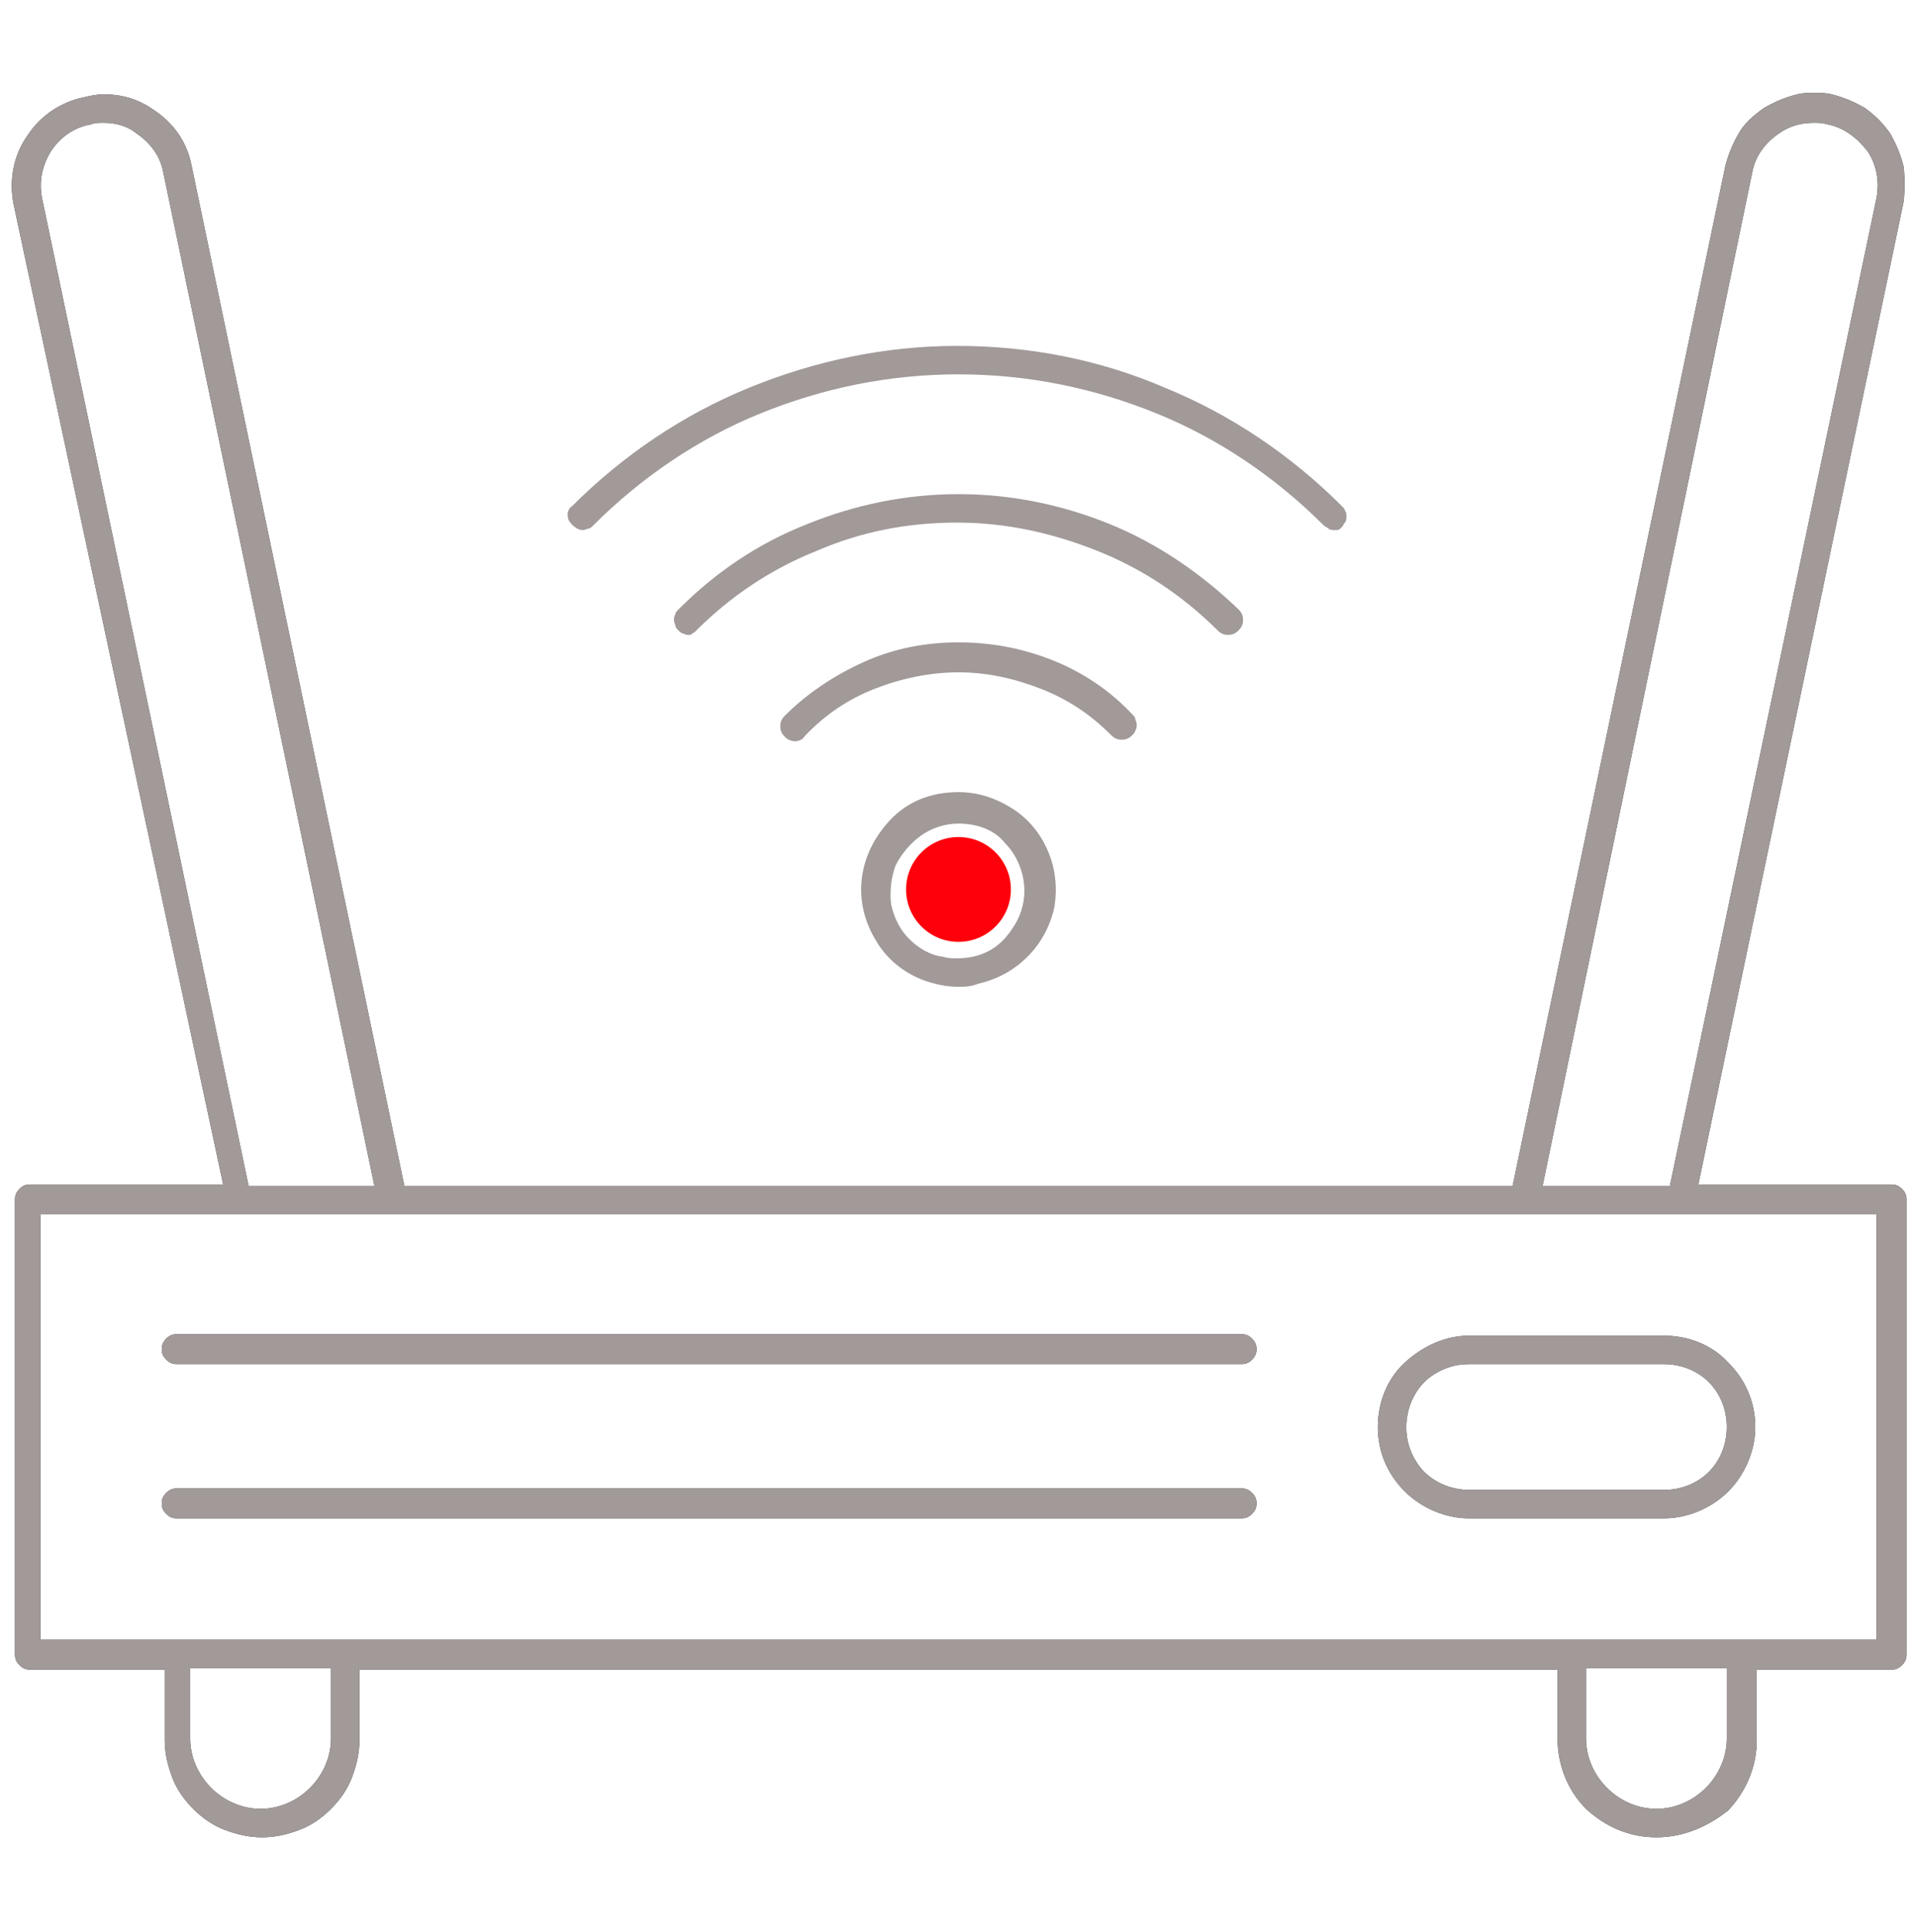 <svg width="128" height="129" viewBox="0 0 128 129" fill="none" xmlns="http://www.w3.org/2000/svg">
<path d="M110.6 122.7C108.8 122.7 107.2 122 105.9 120.8C104.7 119.6 104 117.9 104 116.1V111.5H24V116.2C24 117.1 23.8 117.9 23.5 118.7C23.2 119.5 22.7 120.2 22.1 120.8C21.5 121.4 20.8 121.9 20 122.2C19.2 122.5 18.4 122.7 17.5 122.7C16.6 122.7 15.8 122.5 15 122.2C14.2 121.9 13.5 121.4 12.9 120.8C12.3 120.2 11.8 119.5 11.5 118.7C11.2 117.9 11 117.1 11 116.2V111.5H2C1.7 111.5 1.5 111.4 1.3 111.2C1.1 111 1 110.8 1 110.5V80.1C1 79.8 1.1 79.6 1.3 79.4C1.5 79.2 1.7 79.1 2 79.1H14.9L0.9 13.6C0.6 12 0.9 10.4 1.8 9.1C2.7 7.7 4.1 6.8 5.6 6.5C6 6.4 6.5 6.3 6.9 6.3C8.1 6.3 9.2 6.6 10.2 7.3C11.6 8.2 12.5 9.5 12.8 11.1L27 79.2H101L115.2 11.1C115.4 10.3 115.7 9.6 116.1 8.9C116.5 8.2 117.1 7.7 117.8 7.2C118.5 6.8 119.2 6.5 120 6.3C120.4 6.2 120.8 6.2 121.1 6.2C121.5 6.2 121.9 6.2 122.3 6.3C123.1 6.5 123.8 6.8 124.5 7.2C125.2 7.7 125.7 8.2 126.2 8.9C126.6 9.6 126.9 10.3 127.1 11.1C127.2 11.9 127.2 12.7 127.1 13.5L113.4 79.1H126.3C126.6 79.1 126.8 79.2 127 79.4C127.2 79.6 127.3 79.8 127.3 80.1V110.5C127.3 110.8 127.2 111 127 111.2C126.8 111.4 126.6 111.5 126.3 111.5H117.3V116.2C117.3 118 116.6 119.6 115.4 120.9C114 122 112.4 122.7 110.6 122.7ZM105.9 116.1C105.9 117.3 106.4 118.5 107.3 119.4C108.2 120.3 109.4 120.8 110.6 120.8C111.8 120.8 113 120.3 113.9 119.4C114.8 118.5 115.3 117.3 115.3 116.1V111.4H105.9V116.1ZM12.7 116.1C12.7 117.3 13.2 118.5 14.1 119.4C15 120.3 16.2 120.8 17.4 120.8C18.6 120.8 19.8 120.3 20.7 119.4C21.6 118.5 22.1 117.3 22.1 116.1V111.4H12.7V116.1ZM2.7 109.5H125.3V81.1H2.7V109.5ZM121.1 8.2C120.3 8.2 119.5 8.4 118.8 8.9C117.9 9.5 117.2 10.4 117 11.5L103 79.2H111.5L125.3 13.2C125.5 12.1 125.3 11 124.7 10.1C124 9.2 123.1 8.5 122 8.3C121.7 8.2 121.4 8.2 121.1 8.2ZM6.9 8.2C6.6 8.2 6.3 8.2 6.1 8.3C4.9 8.5 4 9.2 3.4 10.1C3.1 10.6 2.9 11.1 2.8 11.6C2.7 12.1 2.7 12.7 2.8 13.2L16.6 79.2H25L10.9 11.5C10.7 10.4 10 9.5 9.1 8.9C8.5 8.4 7.7 8.2 6.9 8.2Z" fill="#333333"/>
<path d="M110.6 122.7C108.8 122.7 107.2 122 105.9 120.8C104.7 119.6 104 117.9 104 116.1V111.5H24V116.2C24 117.1 23.8 117.9 23.5 118.7C23.2 119.5 22.7 120.2 22.1 120.8C21.5 121.4 20.8 121.9 20 122.2C19.2 122.5 18.4 122.7 17.5 122.7C16.6 122.7 15.8 122.5 15 122.2C14.2 121.9 13.5 121.4 12.9 120.8C12.3 120.2 11.8 119.5 11.5 118.7C11.2 117.9 11 117.1 11 116.2V111.5H2C1.7 111.5 1.5 111.4 1.3 111.2C1.1 111 1 110.8 1 110.5V80.1C1 79.8 1.1 79.6 1.3 79.4C1.5 79.2 1.7 79.1 2 79.1H14.9L0.9 13.6C0.6 12 0.9 10.4 1.8 9.1C2.7 7.7 4.1 6.8 5.6 6.5C6 6.4 6.5 6.3 6.9 6.3C8.1 6.3 9.2 6.6 10.2 7.3C11.6 8.2 12.5 9.5 12.8 11.1L27 79.2H101L115.2 11.1C115.4 10.3 115.7 9.6 116.1 8.9C116.5 8.2 117.1 7.7 117.8 7.2C118.5 6.8 119.2 6.5 120 6.3C120.4 6.2 120.8 6.2 121.1 6.2C121.5 6.2 121.9 6.2 122.3 6.3C123.1 6.5 123.8 6.8 124.5 7.2C125.2 7.7 125.7 8.2 126.2 8.9C126.6 9.6 126.9 10.3 127.1 11.1C127.2 11.9 127.2 12.7 127.1 13.5L113.4 79.1H126.3C126.6 79.1 126.8 79.2 127 79.4C127.2 79.6 127.3 79.8 127.3 80.1V110.5C127.3 110.8 127.2 111 127 111.2C126.8 111.4 126.6 111.5 126.3 111.5H117.3V116.2C117.3 118 116.6 119.6 115.4 120.9C114 122 112.4 122.7 110.6 122.7ZM105.9 116.1C105.9 117.3 106.4 118.5 107.3 119.4C108.2 120.3 109.4 120.8 110.6 120.8C111.8 120.8 113 120.3 113.9 119.4C114.8 118.5 115.3 117.3 115.3 116.1V111.4H105.9V116.1ZM12.7 116.1C12.7 117.3 13.2 118.5 14.1 119.4C15 120.3 16.2 120.8 17.4 120.8C18.6 120.8 19.8 120.3 20.7 119.4C21.6 118.5 22.1 117.3 22.1 116.1V111.4H12.7V116.1ZM2.7 109.5H125.3V81.1H2.7V109.5ZM121.1 8.2C120.3 8.2 119.5 8.4 118.8 8.9C117.9 9.5 117.2 10.4 117 11.5L103 79.2H111.5L125.3 13.2C125.5 12.1 125.3 11 124.7 10.1C124 9.2 123.1 8.5 122 8.3C121.7 8.2 121.4 8.2 121.1 8.2ZM6.9 8.2C6.6 8.2 6.3 8.2 6.1 8.3C4.9 8.5 4 9.2 3.4 10.1C3.1 10.6 2.9 11.1 2.8 11.6C2.7 12.1 2.7 12.7 2.8 13.2L16.6 79.2H25L10.9 11.5C10.7 10.4 10 9.5 9.1 8.9C8.5 8.4 7.7 8.2 6.9 8.2Z" fill="#A29999"/>
<path d="M11.8 101.4C11.5 101.4 11.3 101.3 11.1 101.1C10.9 100.9 10.8 100.7 10.8 100.4C10.8 100.1 10.9 99.9 11.1 99.7C11.3 99.5 11.5 99.4 11.8 99.4H82.9C83.2 99.4 83.4 99.5 83.6 99.7C83.8 99.9 83.9 100.1 83.9 100.4C83.9 100.7 83.8 100.9 83.6 101.1C83.4 101.3 83.2 101.4 82.9 101.4H11.8Z" fill="#333333"/>
<path d="M11.8 101.4C11.5 101.4 11.3 101.3 11.1 101.1C10.9 100.9 10.8 100.7 10.8 100.4C10.8 100.1 10.9 99.9 11.1 99.7C11.3 99.5 11.5 99.4 11.8 99.4H82.9C83.2 99.4 83.4 99.5 83.6 99.7C83.8 99.9 83.9 100.1 83.9 100.4C83.9 100.7 83.8 100.9 83.6 101.1C83.4 101.3 83.2 101.4 82.9 101.4H11.8Z" fill="#A29999"/>
<path d="M11.8 91.1C11.5 91.1 11.3 91 11.1 90.8C10.9 90.6 10.8 90.4 10.8 90.1C10.8 89.8 10.9 89.6 11.1 89.4C11.3 89.2 11.5 89.1 11.8 89.1H82.9C83.2 89.1 83.4 89.2 83.6 89.4C83.8 89.6 83.9 89.8 83.9 90.1C83.9 90.4 83.8 90.6 83.6 90.8C83.4 91 83.2 91.1 82.9 91.1H11.8Z" fill="#333333"/>
<path d="M11.8 91.1C11.5 91.1 11.3 91 11.1 90.8C10.9 90.6 10.8 90.4 10.8 90.1C10.8 89.8 10.9 89.6 11.1 89.4C11.3 89.2 11.5 89.1 11.8 89.1H82.9C83.2 89.1 83.4 89.2 83.6 89.4C83.8 89.6 83.9 89.8 83.9 90.1C83.9 90.4 83.8 90.6 83.6 90.8C83.4 91 83.2 91.1 82.9 91.1H11.8Z" fill="#A29999"/>
<path d="M98.1 101.4C96.5 101.4 94.9 100.7 93.8 99.6C92.6 98.4 92 96.9 92 95.3C92 93.7 92.6 92.1 93.8 91C95 89.9 96.5 89.2 98.1 89.2H111.1C112.7 89.2 114.3 89.8 115.4 91C116.6 92.2 117.2 93.7 117.2 95.3C117.2 96.9 116.5 98.5 115.4 99.6C114.3 100.7 112.7 101.4 111.1 101.4H98.1ZM98.1 91.1C97.5 91.1 97 91.2 96.5 91.4C96 91.6 95.5 91.9 95.1 92.3C94.7 92.7 94.4 93.2 94.2 93.7C94 94.2 93.9 94.8 93.9 95.3C93.9 95.9 94 96.4 94.2 96.9C94.4 97.4 94.7 97.9 95.1 98.3C95.5 98.7 96 99 96.5 99.2C97 99.4 97.6 99.5 98.1 99.5H111.1C112.2 99.5 113.3 99.1 114.1 98.3C114.9 97.5 115.3 96.4 115.3 95.3C115.3 94.2 114.9 93.1 114.1 92.3C113.3 91.5 112.2 91.1 111.1 91.1H98.1Z" fill="#333333"/>
<path d="M98.1 101.4C96.5 101.4 94.9 100.7 93.8 99.6C92.6 98.4 92 96.9 92 95.3C92 93.7 92.6 92.1 93.8 91C95 89.9 96.5 89.2 98.1 89.2H111.1C112.7 89.2 114.3 89.8 115.4 91C116.6 92.2 117.2 93.7 117.2 95.3C117.2 96.9 116.5 98.5 115.4 99.6C114.3 100.7 112.7 101.4 111.1 101.4H98.1ZM98.1 91.1C97.5 91.1 97 91.2 96.5 91.4C96 91.6 95.5 91.9 95.1 92.3C94.7 92.7 94.4 93.2 94.2 93.7C94 94.2 93.9 94.8 93.9 95.3C93.9 95.9 94 96.4 94.2 96.9C94.4 97.4 94.7 97.9 95.1 98.3C95.5 98.7 96 99 96.5 99.2C97 99.4 97.6 99.5 98.1 99.5H111.1C112.2 99.5 113.3 99.1 114.1 98.3C114.9 97.5 115.3 96.4 115.3 95.3C115.3 94.2 114.9 93.1 114.1 92.3C113.3 91.5 112.2 91.1 111.1 91.1H98.1Z" fill="#A29999"/>
<path d="M64 65.9C63.1 65.9 62.3 65.7 61.5 65.4C60.3 64.9 59.3 64.1 58.6 63C57.9 61.9 57.5 60.7 57.5 59.4C57.5 57.7 58.2 56.1 59.4 54.8C60.6 53.5 62.2 52.9 64 52.9C65.3 52.9 66.5 53.3 67.6 54C68.7 54.7 69.5 55.7 70 56.9C70.5 58.1 70.6 59.4 70.4 60.6C70.1 61.9 69.5 63 68.6 63.9C67.7 64.8 66.6 65.4 65.3 65.7C64.8 65.9 64.4 65.9 64 65.9ZM64 55C63.1 55 62.2 55.3 61.5 55.8C60.8 56.3 60.2 57 59.8 57.8C59.5 58.6 59.4 59.5 59.5 60.4C59.7 61.3 60.1 62.1 60.7 62.7C61.3 63.3 62.1 63.8 63 63.9C63.3 64 63.6 64 63.9 64C64.5 64 65.1 63.9 65.6 63.7C66.4 63.4 67.1 62.8 67.6 62C68.1 61.3 68.4 60.4 68.4 59.5C68.4 58.3 67.9 57.1 67.1 56.3C66.4 55.4 65.2 55 64 55Z" fill="#A29999"/>
<path d="M53.1 49.5C52.8 49.5 52.6 49.4 52.4 49.2C52.2 49 52.1 48.8 52.1 48.5C52.1 48.2 52.2 48 52.4 47.8C53.9 46.3 55.7 45.1 57.7 44.2C59.7 43.3 61.8 42.9 64 42.9C66.2 42.9 68.3 43.3 70.3 44.1C72.3 44.9 74.1 46.1 75.6 47.7C75.7 47.8 75.8 47.9 75.8 48C75.8 48.1 75.9 48.2 75.9 48.4C75.9 48.6 75.9 48.6 75.8 48.8C75.8 48.9 75.7 49 75.6 49.1C75.4 49.3 75.2 49.4 74.9 49.4C74.6 49.4 74.4 49.3 74.2 49.1C72.8 47.7 71.3 46.7 69.5 46C67.7 45.3 65.9 44.9 64 44.9C62.1 44.9 60.2 45.3 58.4 46C56.6 46.7 55 47.8 53.7 49.2C53.6 49.4 53.3 49.5 53.1 49.5Z" fill="#A29999"/>
<path d="M46 42.4C45.9 42.4 45.8 42.4 45.6 42.3C45.5 42.3 45.4 42.2 45.3 42.1C45.2 42 45.1 41.9 45.1 41.8C45.1 41.7 45 41.6 45 41.4C45 41.3 45 41.2 45.1 41C45.1 40.9 45.2 40.8 45.3 40.7C47.8 38.2 50.6 36.3 53.9 35C57.1 33.7 60.5 33 64 33C67.5 33 70.9 33.7 74.1 35C77.3 36.3 80.2 38.3 82.7 40.7C82.9 40.9 83 41.1 83 41.4C83 41.7 82.9 41.9 82.7 42.1C82.5 42.3 82.3 42.4 82 42.4C81.7 42.4 81.5 42.3 81.3 42.1C79 39.8 76.3 38 73.3 36.8C70.3 35.6 67.2 34.9 63.9 34.9C60.6 34.9 57.5 35.5 54.5 36.8C51.5 38 48.8 39.8 46.5 42.1C46.4 42.2 46.3 42.3 46.2 42.3C46.2 42.4 46.1 42.4 46 42.4Z" fill="#A29999"/>
<path d="M89.1 35.4C89 35.4 88.8 35.4 88.7 35.3C88.6 35.2 88.5 35.2 88.4 35.1C85.2 31.9 81.4 29.3 77.2 27.6C73 25.9 68.6 25 64 25C59.4 25 55 25.9 50.8 27.6C46.6 29.3 42.8 31.9 39.6 35.1C39.5 35.2 39.4 35.3 39.3 35.3C39.2 35.3 39.1 35.4 38.9 35.4C38.7 35.4 38.5 35.3 38.4 35.2C38.2 35.1 38.1 34.9 38 34.8C37.9 34.6 37.9 34.4 37.9 34.3C37.9 34.2 38 33.9 38.2 33.8C41.6 30.4 45.6 27.7 50 25.9C54.4 24.1 59.1 23.1 63.9 23.1C68.7 23.1 73.4 24 77.8 25.9C82.2 27.7 86.2 30.4 89.6 33.8C89.7 33.9 89.8 34 89.8 34.1C89.9 34.2 89.9 34.3 89.9 34.5C89.9 34.6 89.9 34.8 89.8 34.9C89.7 35 89.7 35.1 89.6 35.2C89.5 35.3 89.4 35.4 89.3 35.4C89.3 35.4 89.2 35.4 89.1 35.4Z" fill="#A29999"/>
<circle cx="63.998" cy="59.4" r="3.5" fill="#FE000C"/>
</svg>
